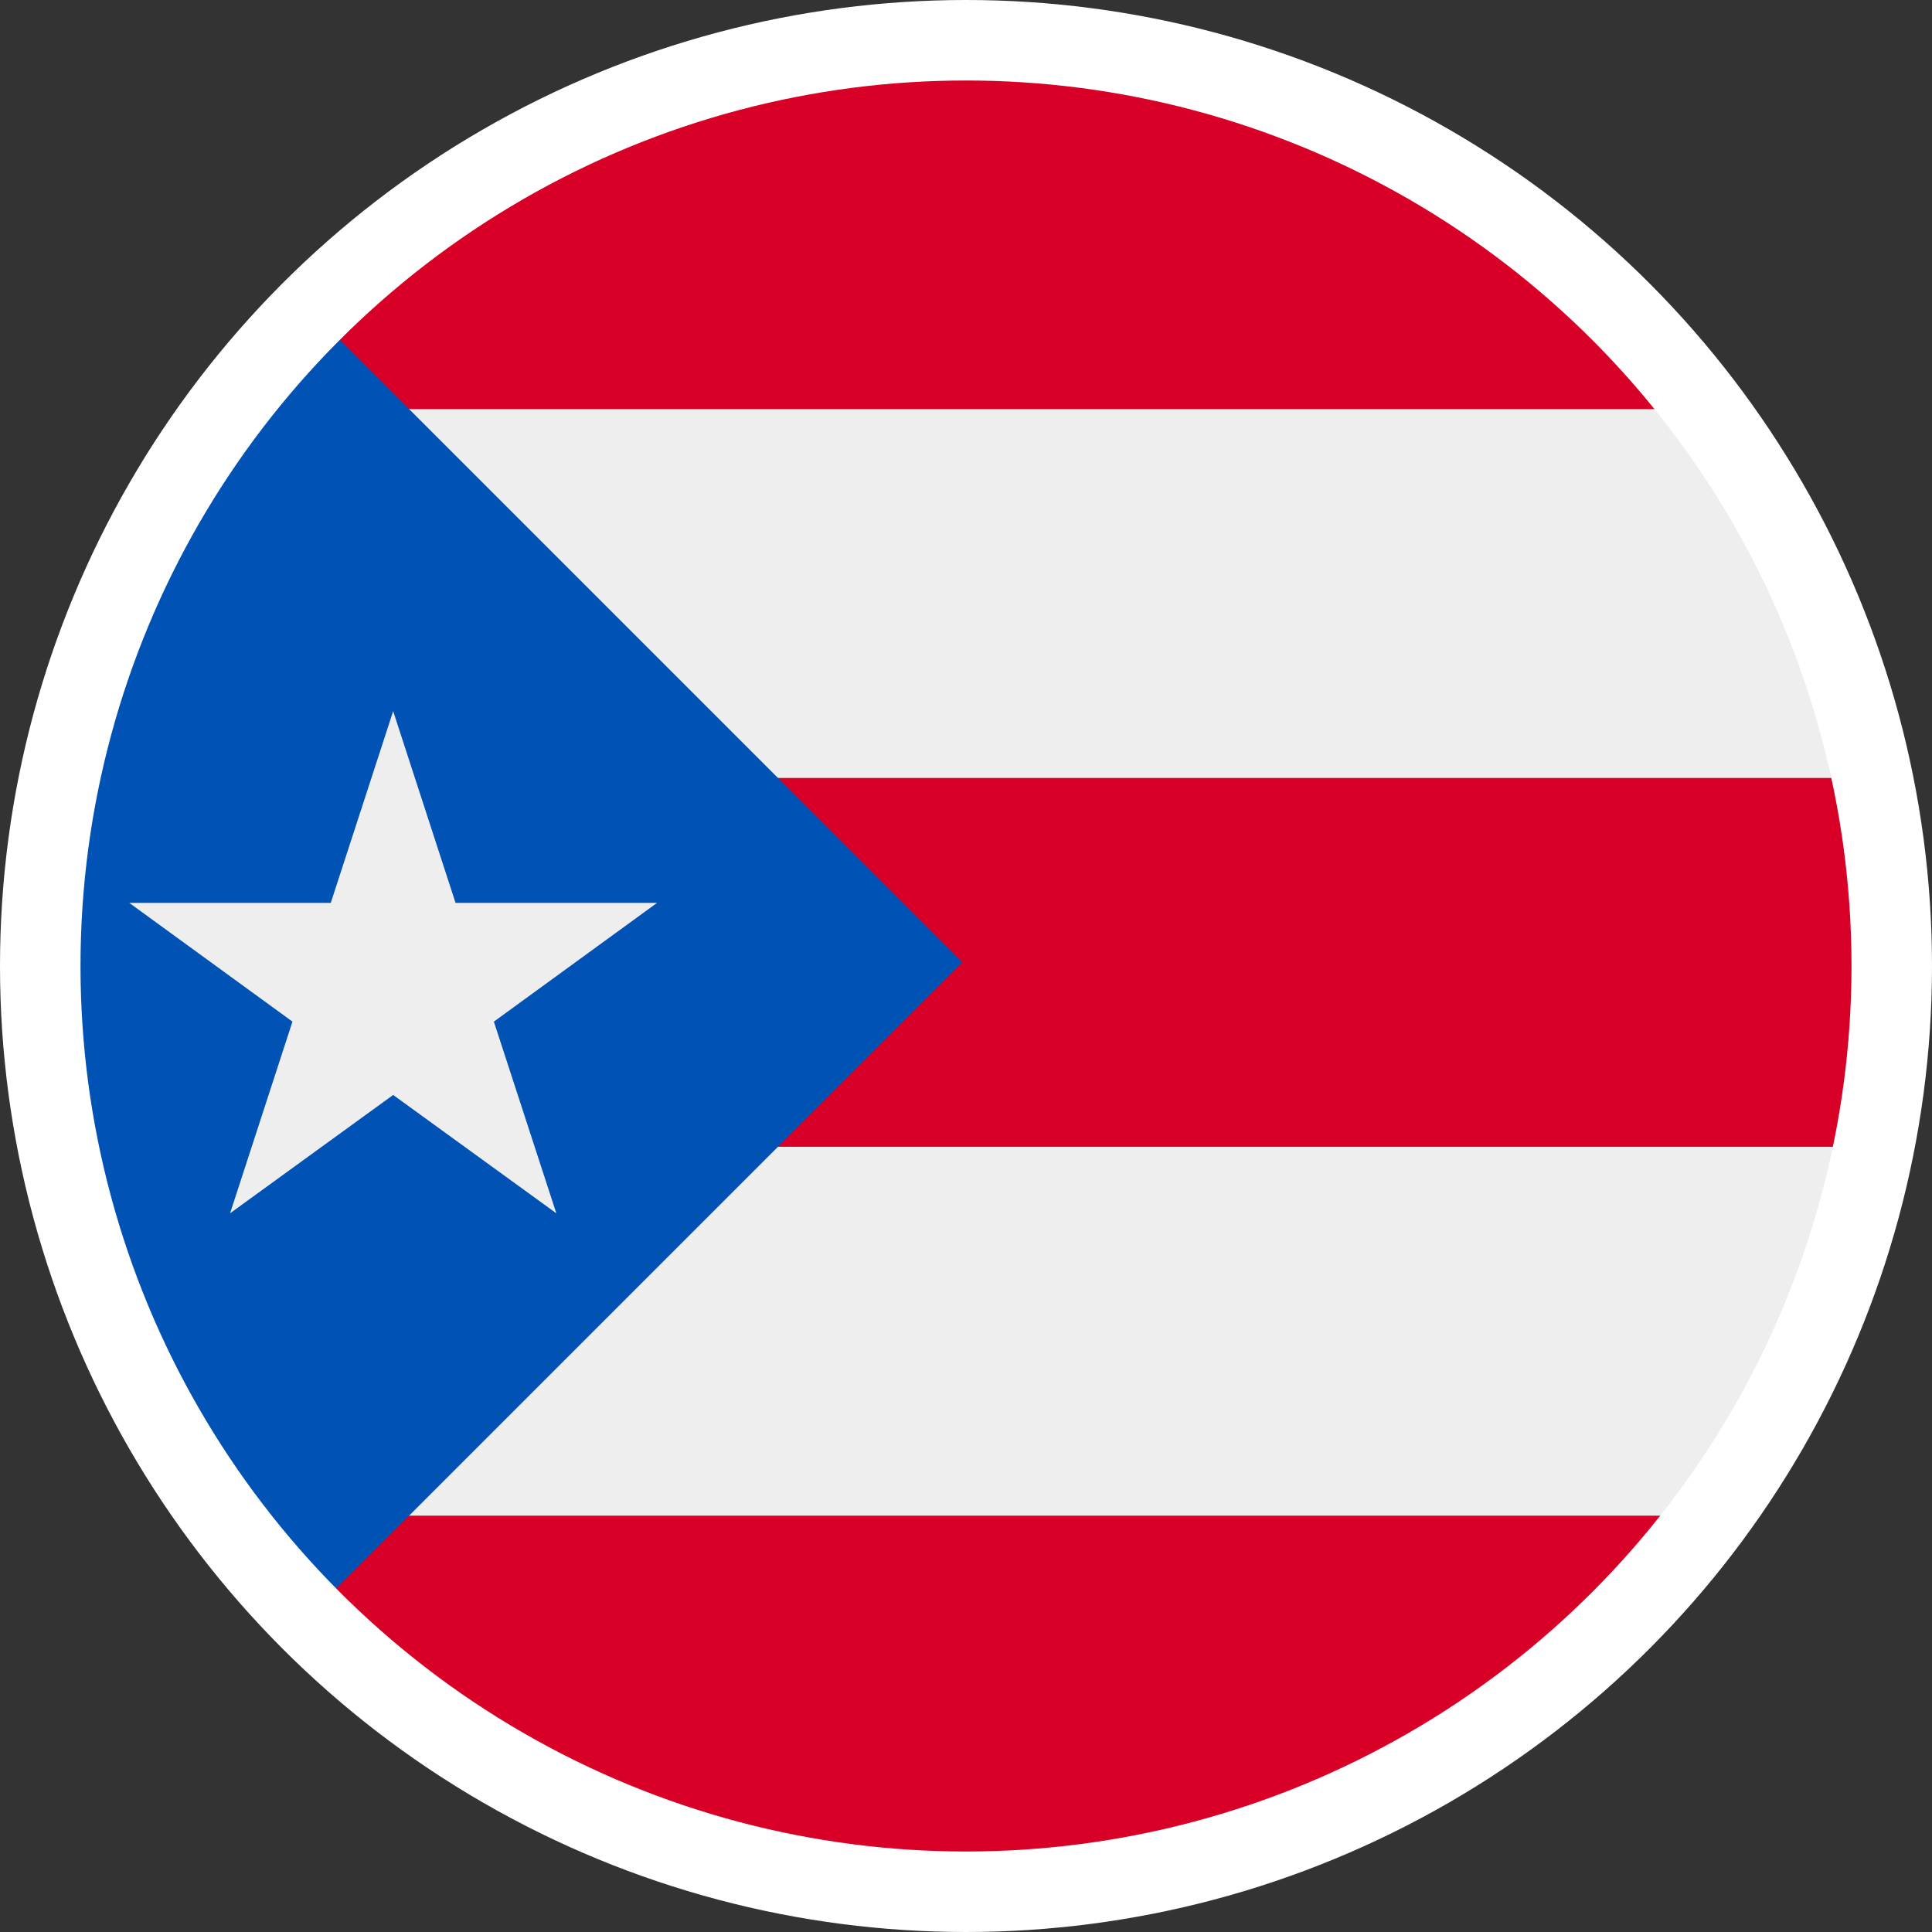 <?xml version="1.0" encoding="UTF-8"?>
<svg width="24px" height="24px" viewBox="0 0 24 24" version="1.1" xmlns="http://www.w3.org/2000/svg" xmlns:xlink="http://www.w3.org/1999/xlink">
    <rect x="0" y="0" width="24" height="24" fill="#333333" stroke="none"/>
    <!-- Generator: Sketch 55.1 (78136) - https://sketchapp.com -->
    <title>Flags/puerto_rico</title>
    <desc>Created with Sketch.</desc>
    <g id="Icons" stroke="none" stroke-width="1" fill="none" fill-rule="evenodd">
        <g id="Flags/puerto_rico">
            <g id="puerto_rico">
                <g id="Group" transform="translate(0.5, 0.5)" fill-rule="nonzero">
                    <circle id="Oval" fill="#EEEEEE" cx="11.455" cy="11.455" r="11.455"></circle>
                    <path d="M11.455,6.39488462e-14 C7.849,-0.003 4.453,1.695 2.291,4.582 L20.62,4.582 C18.458,1.695 15.062,-0.003 11.455,6.39488462e-14 L11.455,6.39488462e-14 Z M11.455,22.911 C15.205,22.911 18.53,21.112 20.62,18.328 L2.291,18.328 C4.453,21.215 7.849,22.913 11.455,22.911 Z M0,11.455 C-0.001,12.225 0.076,12.992 0.228,13.746 L22.687,13.746 C22.994,12.234 22.994,10.676 22.687,9.164 L0.224,9.164 C0.073,9.918 -0.002,10.686 0,11.455 L0,11.455 Z" id="Shape" fill="#D80027"></path>
                    <path d="M3.356,3.356 C-1.116,7.829 -1.116,15.081 3.356,19.554 L11.455,11.455 L3.356,3.356 Z" id="Path" fill="#0052B4"></path>
                </g>
                <polygon id="Path" fill="#EEEEEE" fill-rule="nonzero" points="4.884 8.834 5.659 11.216 8.162 11.216 6.135 12.691 6.911 15.072 4.884 13.602 2.858 15.072 3.633 12.691 1.606 11.216 4.109 11.216"></polygon>
                <circle id="Oval" stroke="#FFFFFF" cx="12" cy="12" r="11.5"></circle>
            </g>
        </g>
    </g>
</svg>